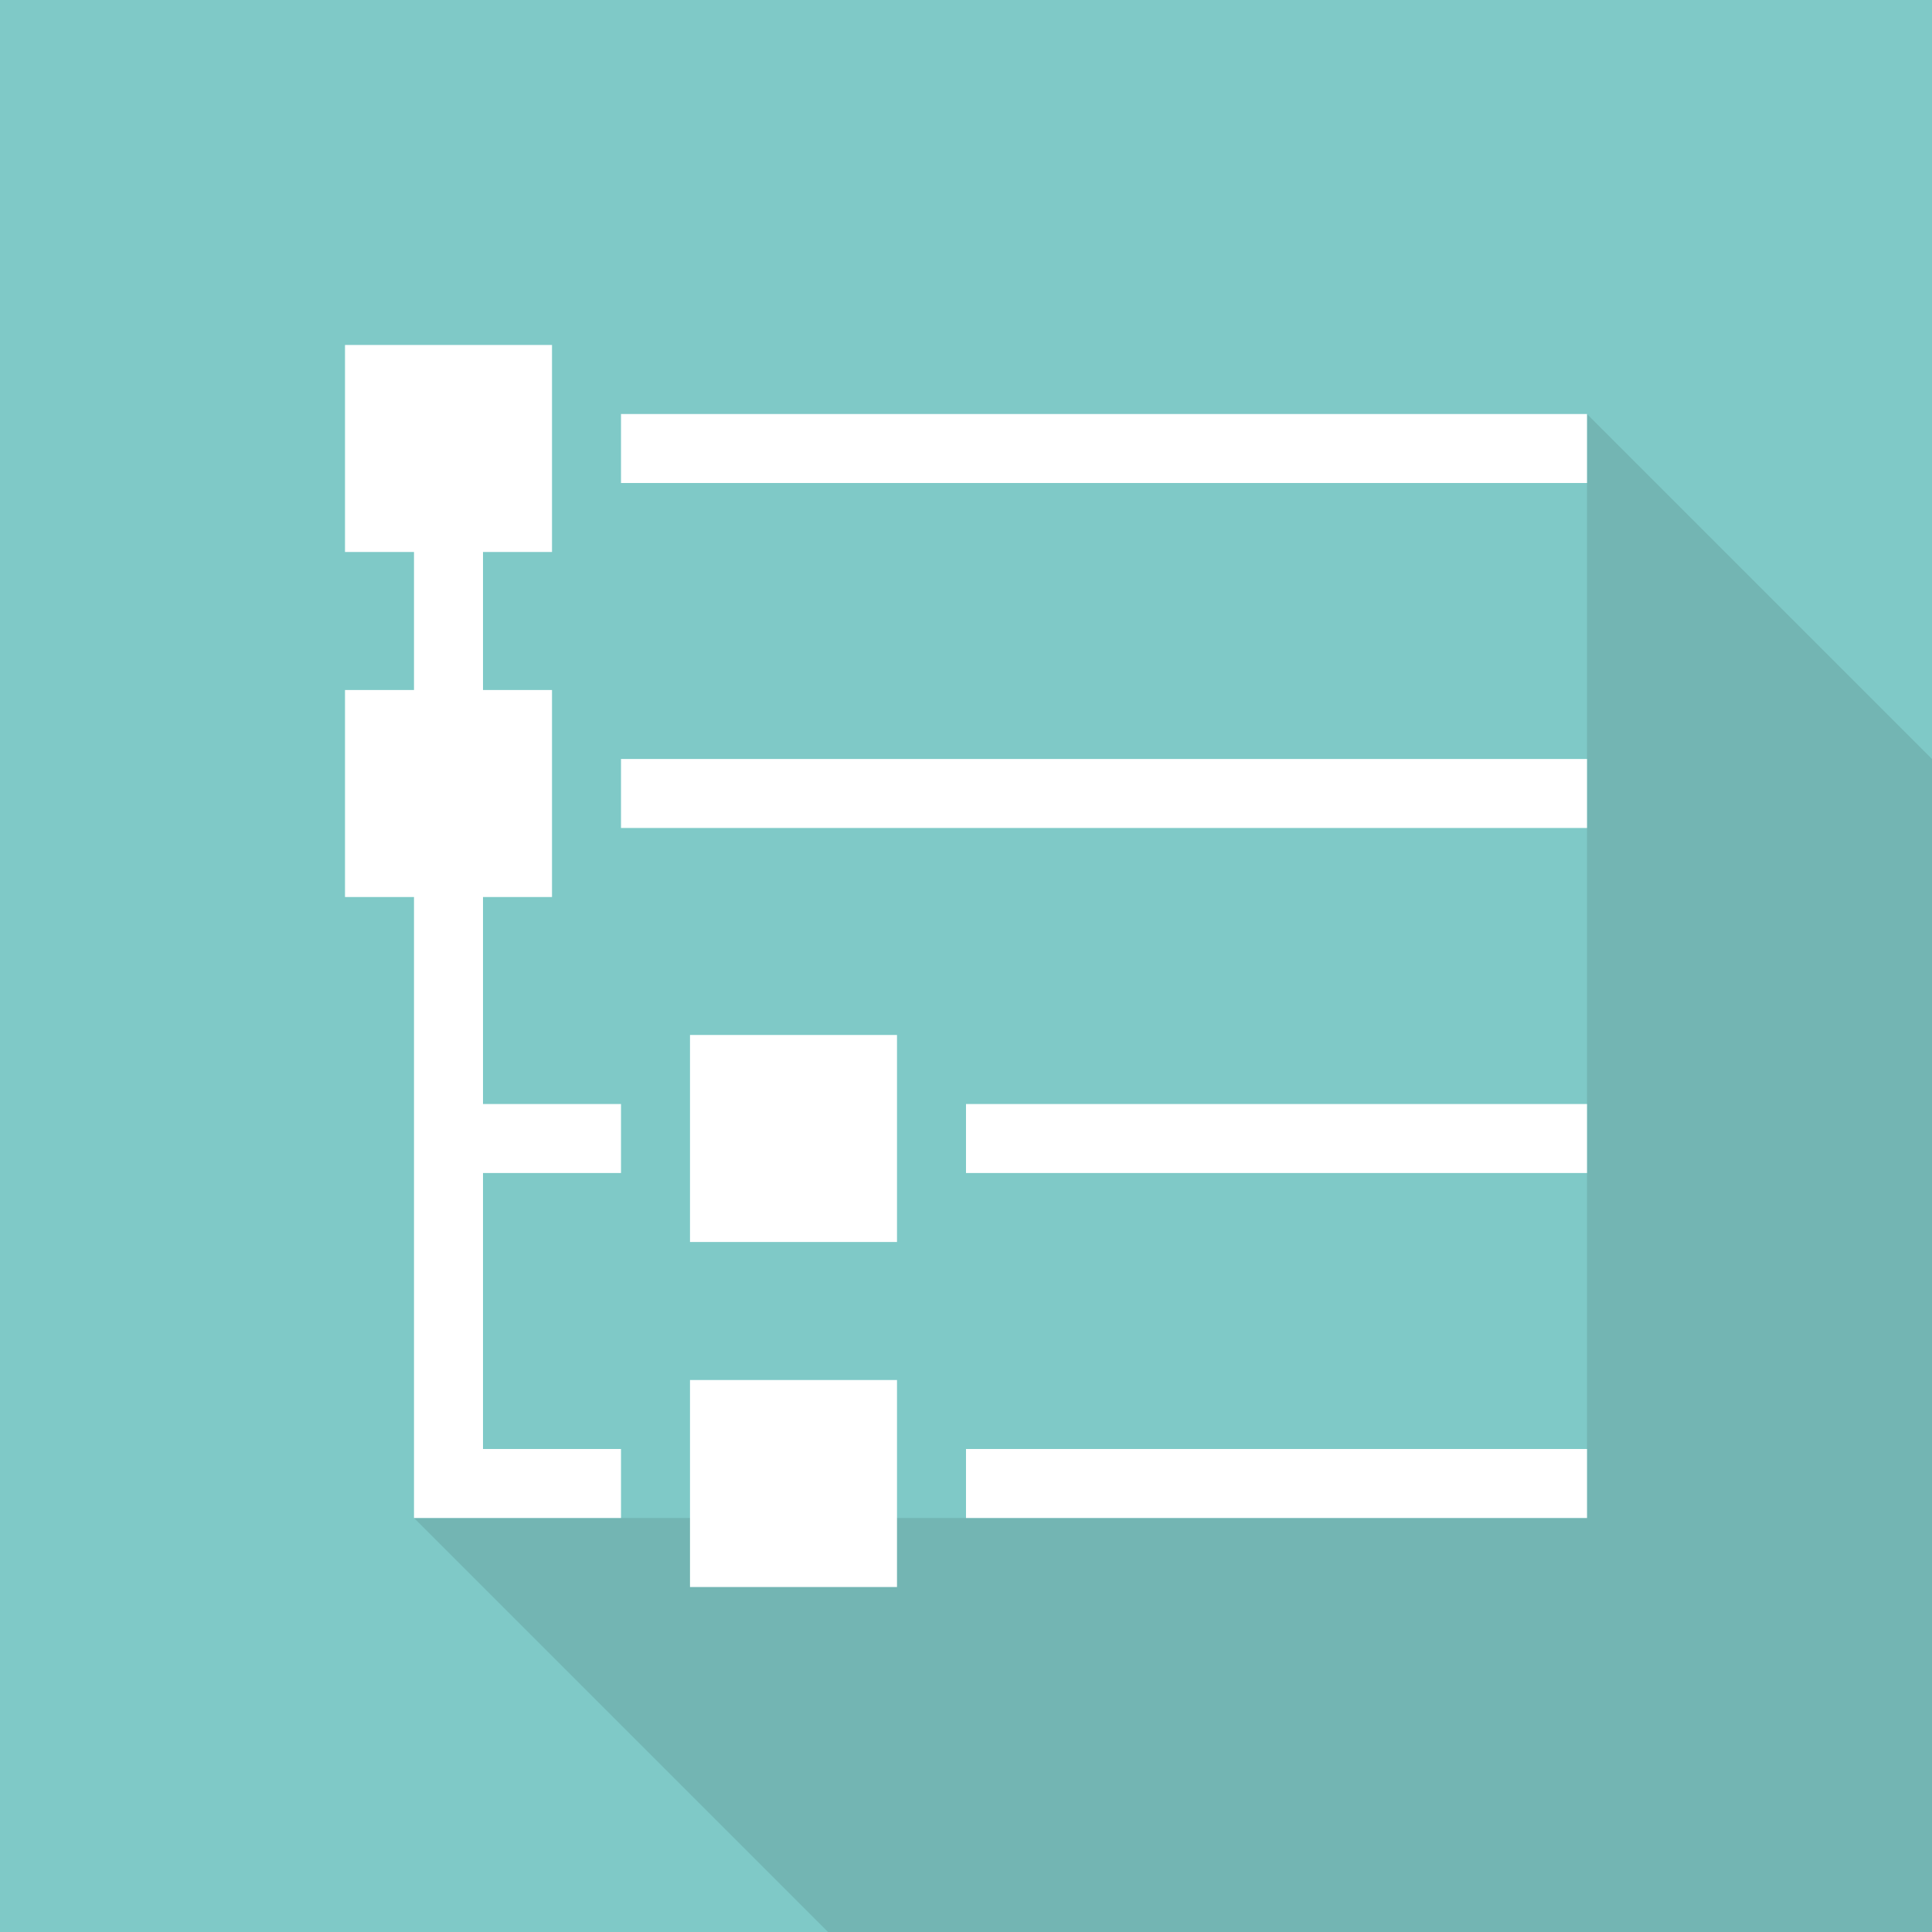 <?xml version="1.0" encoding="utf-8"?>
<!-- Generator: Adobe Illustrator 21.0.2, SVG Export Plug-In . SVG Version: 6.00 Build 0)  -->
<svg version="1.1" id="Layer_1" xmlns="http://www.w3.org/2000/svg" xmlns:xlink="http://www.w3.org/1999/xlink" x="0px" y="0px"
	 width="28px" height="28px" viewBox="0 0 28 28" style="enable-background:new 0 0 28 28;" xml:space="preserve">
<style type="text/css">
	.st0{fill:#7FC9C7;}
	.st1{opacity:0.1;}
	.st2{fill:#FFFFFF;}
</style>
<g>
	<rect class="st0" width="28" height="28"/>
	<polygon class="st1" points="23,6 23,22 6,22 12,28 28,28 28,11 	"/>
	<path class="st2" d="M9,6v1h14V6H9z M9,12h14v-1H9V12z M14,17h9v-1h-9V17z M14,22h9v-1h-9V22z M8,5H5v3h3V5z M10,18h3v-3h-3V18z
		 M10,23h3v-3h-3V23z M7,13h1v-3H7V8H6v2H5v3h1v9h1h2v-1H7v-4h2v-1H7V13z"/>
</g>
</svg>
